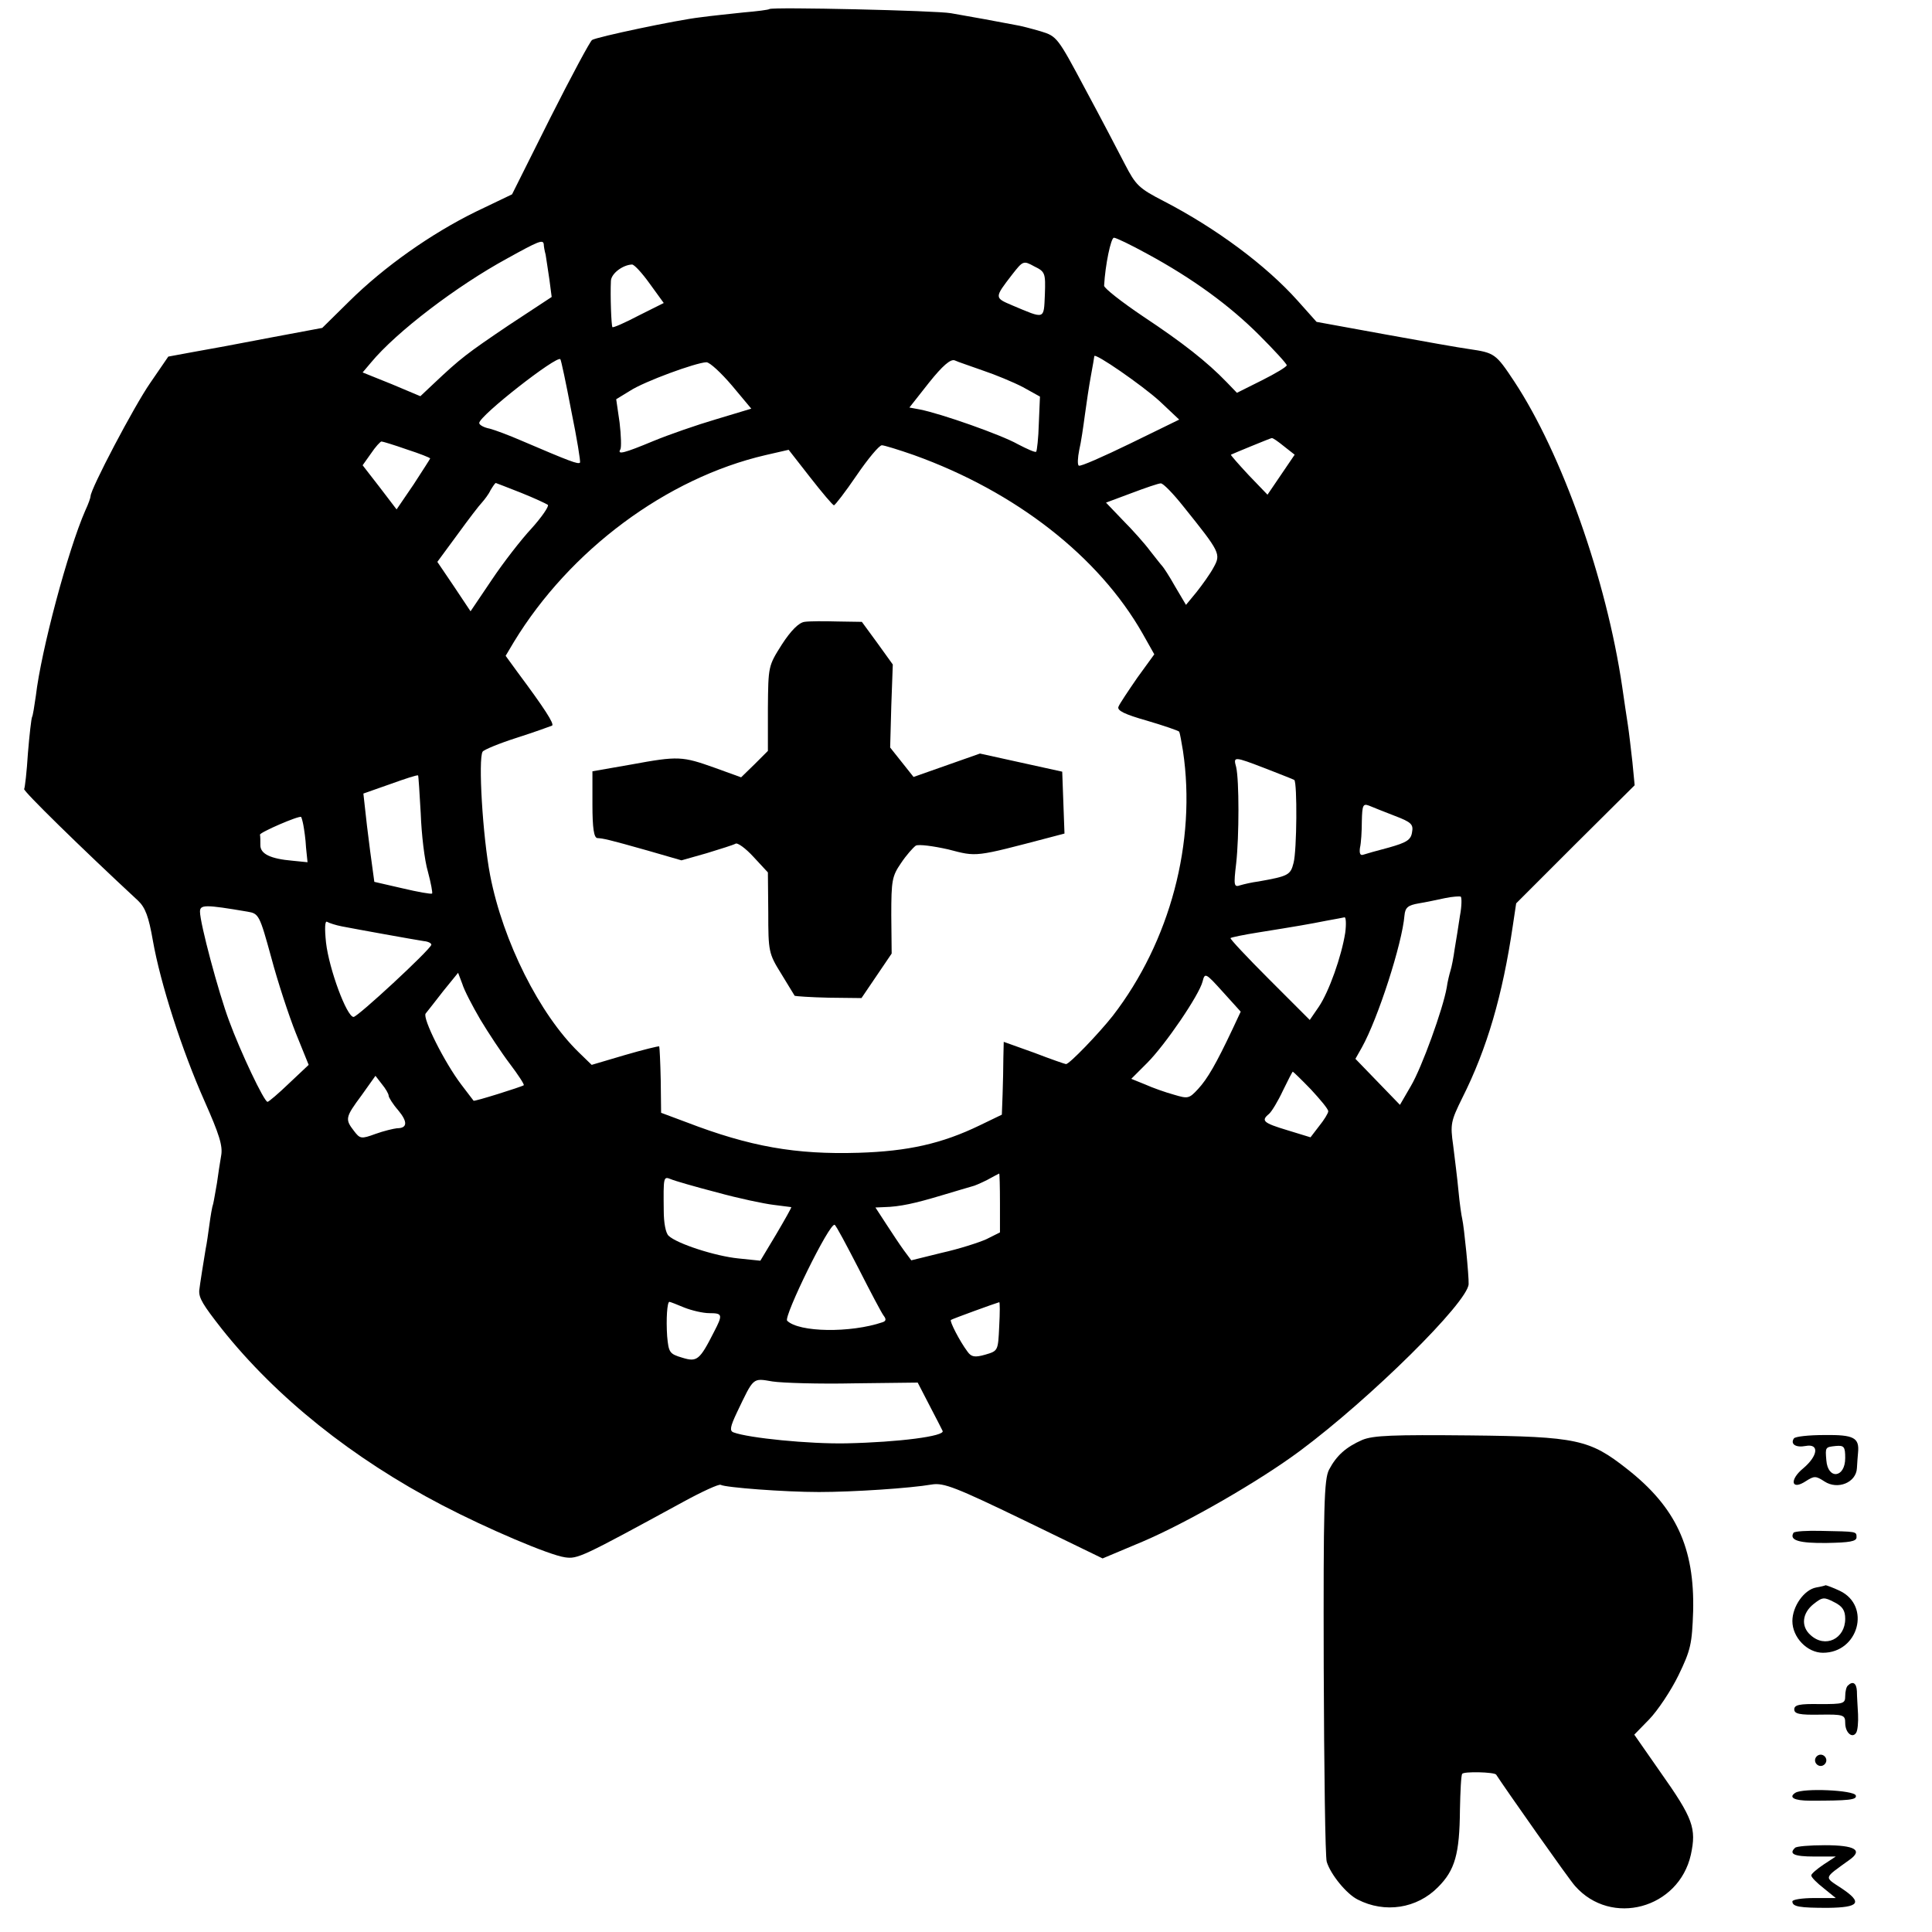 <?xml version="1.0" standalone="no"?>
<!DOCTYPE svg PUBLIC "-//W3C//DTD SVG 20010904//EN"
 "http://www.w3.org/TR/2001/REC-SVG-20010904/DTD/svg10.dtd">
<svg version="1.0" xmlns="http://www.w3.org/2000/svg"
 width="512pt" height="512pt" viewBox="0 0 512 512"
 preserveAspectRatio="xMidYMid meet">
<g transform="translate(0,512) scale(0.1,-0.1)"
fill="#000000" stroke="none">
<path d="M2039 5096 c-2 -2 -33 -6 -69 -9 -36 -4 -87 -9 -115 -13 -61 -7 -274
-52 -286 -60 -5 -3 -55 -96 -111 -207 l-101 -202 -96 -46 c-118 -58 -242 -145
-336 -238 l-71 -70 -139 -26 c-77 -15 -169 -32 -204 -38 l-65 -12 -48 -70
c-43 -62 -158 -281 -158 -300 0 -4 -6 -21 -14 -38 -46 -105 -117 -371 -131
-491 -4 -28 -8 -53 -10 -56 -2 -4 -7 -47 -11 -96 -3 -49 -8 -92 -10 -95 -3 -5
149 -154 302 -296 19 -18 28 -42 39 -105 20 -114 77 -291 137 -426 39 -88 49
-119 44 -145 -3 -17 -8 -50 -11 -72 -4 -22 -8 -47 -10 -55 -3 -8 -7 -33 -10
-55 -3 -22 -7 -51 -10 -65 -4 -23 -16 -99 -17 -110 -1 -20 9 -37 60 -102 144
-181 346 -343 584 -467 119 -62 283 -132 325 -138 34 -5 44 0 312 146 51 28
97 49 101 46 12 -7 168 -19 260 -19 91 0 242 10 300 20 31 5 64 -8 244 -95
l208 -101 107 45 c117 50 307 159 416 240 187 139 445 394 447 442 1 21 -12
152 -17 173 -2 8 -7 42 -10 75 -3 33 -10 87 -14 120 -8 56 -6 64 24 125 66
131 107 273 134 456 l9 60 157 157 157 156 -6 62 c-4 35 -9 79 -12 98 -3 20
-10 65 -15 101 -42 285 -160 618 -286 809 -49 74 -52 76 -120 86 -23 3 -124
21 -223 39 l-181 33 -50 56 c-84 94 -216 192 -355 264 -66 34 -74 42 -103 98
-17 33 -64 123 -105 199 -73 137 -75 140 -118 153 -24 7 -54 15 -68 17 -14 3
-50 9 -80 15 -30 5 -71 13 -90 16 -38 7 -474 17 -481 11z m1000 -648 c122 -66
220 -138 298 -216 40 -40 73 -76 73 -80 0 -4 -30 -22 -66 -40 l-66 -33 -27 28
c-52 54 -117 105 -221 174 -58 39 -105 76 -104 82 3 55 18 127 26 127 6 0 45
-19 87 -42z m-1598 25 c0 -5 2 -17 5 -28 2 -11 6 -41 10 -66 l6 -46 -114 -75
c-111 -75 -127 -87 -199 -155 l-35 -33 -76 32 -77 31 22 26 c67 81 227 203
361 276 83 46 95 51 97 38z m1328 -134 c-3 -67 1 -65 -87 -28 -47 20 -47 20 0
81 29 37 30 38 59 22 29 -14 30 -18 28 -75z m-1047 29 l37 -51 -66 -33 c-36
-19 -68 -33 -70 -31 -3 4 -6 83 -4 123 1 19 31 42 56 43 6 0 27 -23 47 -51z
m1351 -311 l52 -49 -129 -63 c-72 -35 -133 -62 -137 -59 -4 2 -3 21 1 41 5 21
11 63 15 93 4 30 11 77 16 104 5 27 9 50 9 52 0 11 128 -78 173 -119z m-1559
-26 c15 -73 25 -135 23 -137 -5 -5 -26 3 -157 59 -30 13 -67 27 -82 31 -16 3
-28 10 -28 15 0 19 206 180 215 169 2 -2 15 -63 29 -137z m1091 107 c33 -11
81 -31 106 -44 l45 -25 -3 -71 c-1 -39 -5 -73 -7 -75 -2 -3 -24 7 -49 20 -42
24 -203 81 -260 92 l-27 5 52 66 c36 45 57 63 68 59 8 -4 42 -15 75 -27z
m-665 -40 l51 -61 -93 -28 c-51 -15 -126 -41 -167 -58 -77 -32 -96 -37 -87
-22 3 5 2 37 -2 71 l-9 62 36 22 c38 25 175 75 203 76 9 0 39 -28 68 -62z
m1463 -161 l28 -22 -36 -53 -36 -53 -50 52 c-27 29 -48 53 -47 54 6 3 103 43
108 44 3 1 17 -9 33 -22z m-2325 -8 c34 -11 62 -22 62 -24 0 -1 -20 -32 -44
-69 l-45 -66 -45 59 -45 58 22 31 c12 18 25 32 28 32 3 0 33 -9 67 -21z m1344
-15 c270 -97 490 -269 606 -473 l31 -55 -45 -62 c-24 -35 -47 -69 -50 -77 -4
-10 16 -20 76 -37 44 -13 82 -26 85 -29 2 -4 6 -27 10 -51 36 -241 -34 -505
-186 -702 -38 -48 -115 -128 -124 -128 -2 0 -40 13 -84 30 l-81 29 -1 -42 c0
-23 -1 -67 -2 -97 l-2 -54 -58 -28 c-101 -49 -191 -69 -322 -73 -166 -5 -287
16 -456 81 l-67 25 -1 86 c-1 48 -3 88 -4 90 -2 1 -43 -9 -91 -23 l-88 -26
-34 33 c-104 101 -201 294 -235 469 -20 104 -32 309 -20 328 3 5 44 22 91 37
47 15 88 30 93 32 7 4 -21 47 -91 141 l-32 44 22 37 c148 243 404 434 667 495
l61 14 57 -73 c32 -41 60 -74 63 -74 3 0 30 35 60 79 30 44 60 80 67 80 6 0
45 -12 85 -26z m-1041 -100 c35 -14 67 -29 71 -32 3 -4 -16 -32 -43 -62 -28
-30 -76 -92 -106 -137 l-56 -83 -44 66 -44 65 53 72 c29 40 58 78 65 85 7 8
18 22 23 33 6 10 12 19 14 19 1 0 31 -12 67 -26z m1755 -36 c98 -122 100 -126
80 -162 -9 -17 -30 -46 -45 -65 l-28 -34 -29 49 c-15 27 -31 51 -34 54 -3 3
-17 21 -32 40 -14 19 -47 56 -72 81 l-45 47 67 25 c37 14 72 26 78 26 6 1 33
-27 60 -61z m219 -695 c38 -15 72 -28 75 -30 8 -7 7 -187 -2 -220 -8 -32 -14
-35 -93 -49 -16 -2 -38 -7 -48 -10 -17 -6 -18 -1 -11 58 8 72 8 220 0 255 -8
29 -7 29 79 -4z m-2240 -119 c2 -55 10 -124 19 -154 8 -30 13 -57 11 -58 -2
-2 -37 4 -79 14 l-74 17 -11 81 c-6 45 -12 97 -14 117 l-4 36 71 25 c39 14 72
25 74 23 1 -1 4 -47 7 -101z m2581 -6 c45 -17 50 -23 46 -44 -3 -20 -15 -27
-61 -40 -31 -8 -62 -17 -68 -19 -8 -3 -11 3 -9 18 3 12 5 44 5 71 1 42 3 47
19 41 9 -4 40 -16 68 -27z m-2892 -25 c2 -11 6 -37 7 -59 l4 -39 -40 4 c-58 5
-85 18 -85 41 0 11 0 23 -1 28 -1 6 103 51 109 47 1 -1 4 -11 6 -22z m3065
-240 c-4 -26 -10 -66 -14 -88 -3 -22 -8 -48 -11 -57 -3 -10 -8 -30 -10 -45
-10 -57 -66 -212 -95 -261 l-29 -50 -59 61 -59 61 17 30 c43 77 107 276 113
350 2 21 9 27 38 32 19 3 51 10 70 14 19 4 38 5 41 4 3 -2 3 -25 -2 -51z
m-3213 11 c30 -5 32 -9 63 -122 17 -64 47 -155 65 -200 l34 -84 -52 -49 c-28
-27 -54 -49 -57 -49 -9 0 -72 133 -102 215 -28 75 -77 258 -77 289 0 19 14 19
126 0z m2909 -56 c-10 -63 -43 -156 -70 -196 l-24 -35 -107 107 c-59 59 -105
108 -103 110 2 2 36 9 74 15 100 16 135 22 180 31 22 4 44 8 48 9 4 1 5 -18 2
-41z m-2659 17 c41 -8 191 -35 217 -39 12 -1 21 -6 20 -10 -5 -15 -195 -191
-206 -191 -18 0 -65 127 -73 197 -4 38 -3 59 3 55 5 -3 23 -9 39 -12z m367
-247 c21 -35 56 -88 78 -117 22 -29 39 -55 37 -57 -5 -4 -132 -44 -133 -41 -1
1 -15 20 -32 42 -45 59 -104 177 -95 189 5 6 26 33 47 60 l39 48 11 -29 c5
-17 27 -59 48 -95z m1993 -26 c-43 -91 -66 -131 -91 -158 -24 -26 -27 -26 -64
-15 -22 6 -56 18 -76 27 l-37 15 42 42 c48 48 138 180 147 216 6 24 8 23 54
-28 l47 -52 -22 -47z m208 -159 c25 -27 46 -52 46 -58 0 -5 -11 -23 -24 -39
l-23 -30 -62 19 c-63 19 -70 25 -48 43 7 6 24 34 37 62 13 27 25 50 26 50 1 0
23 -21 48 -47z m-2444 -17 c0 -4 11 -22 25 -38 26 -31 25 -48 -3 -48 -9 -1
-35 -7 -57 -15 -38 -14 -41 -13 -57 8 -24 31 -23 36 20 94 l37 52 17 -22 c10
-12 18 -26 18 -31z m1620 -284 l0 -78 -36 -18 c-20 -9 -73 -26 -118 -36 l-81
-20 -20 27 c-11 15 -32 47 -47 70 l-28 43 23 1 c42 1 82 10 152 31 39 12 75
22 81 24 6 1 24 9 40 17 16 9 30 16 32 17 1 0 2 -35 2 -78z m-750 28 c58 -16
125 -30 150 -33 25 -3 46 -6 47 -6 1 -1 -17 -33 -40 -72 l-42 -70 -58 6 c-61
6 -163 39 -185 60 -8 7 -13 35 -13 66 -1 91 -1 92 19 84 9 -4 64 -20 122 -35z
m376 -203 c31 -61 61 -118 66 -124 7 -9 6 -14 -3 -17 -85 -29 -222 -27 -253 4
-10 10 113 262 126 254 4 -2 32 -55 64 -117z m-463 -102 c20 -8 50 -15 67 -15
35 0 36 -4 12 -50 -38 -75 -45 -80 -84 -68 -34 10 -36 14 -40 57 -3 45 0 91 6
91 2 0 20 -7 39 -15z m835 -50 c-3 -65 -3 -65 -37 -75 -28 -8 -37 -6 -47 8
-21 28 -48 81 -44 84 4 3 117 44 128 47 2 1 2 -28 0 -64z m-385 -151 l169 2
31 -60 c18 -34 33 -64 35 -68 7 -14 -116 -30 -255 -33 -98 -2 -259 14 -299 29
-11 4 -9 15 9 53 45 94 41 91 94 82 26 -4 124 -7 216 -5z"/>
<path d="M2132 3472 c-15 -2 -36 -23 -60 -60 -36 -57 -36 -57 -37 -169 l0
-113 -35 -35 -36 -35 -69 25 c-87 31 -97 32 -222 9 l-103 -18 0 -88 c0 -63 4
-88 13 -89 16 -1 27 -3 133 -33 l90 -26 67 19 c36 11 71 22 76 25 5 4 27 -12
48 -35 l38 -41 1 -106 c0 -103 1 -109 34 -162 18 -30 35 -57 36 -59 2 -1 42
-4 90 -5 l87 -1 40 59 40 59 -1 101 c0 93 2 104 26 139 14 21 32 41 39 46 8 4
46 -1 86 -10 77 -20 68 -21 270 32 l38 10 -3 82 -3 82 -109 24 -109 24 -88
-31 -88 -31 -31 39 -31 39 3 110 4 110 -41 57 -41 56 -64 1 c-36 1 -75 1 -88
-1z"/>
<path d="M3610 1304 c-43 -19 -68 -41 -88 -79 -13 -26 -15 -94 -14 -524 1
-271 4 -503 8 -515 10 -33 52 -85 82 -100 72 -37 157 -24 213 33 45 45 57 88
58 205 1 48 3 92 6 95 3 7 86 5 90 -2 24 -37 194 -279 209 -295 96 -109 275
-60 307 83 15 70 6 96 -81 219 l-69 99 40 41 c22 23 57 75 77 116 33 68 36 84
39 170 4 168 -45 275 -175 377 -99 78 -132 86 -417 89 -204 2 -256 0 -285 -12z"/>
<path d="M4754 1308 c-10 -15 5 -25 31 -20 37 7 33 -26 -6 -59 -38 -31 -32
-60 7 -34 22 14 26 14 49 -1 35 -23 84 -3 86 35 1 14 2 33 3 41 4 40 -11 48
-89 47 -42 0 -78 -4 -81 -9z m136 -52 c0 -53 -46 -58 -50 -6 -3 35 -3 35 25
38 22 2 25 -2 25 -32z"/>
<path d="M4753 1058 c-12 -20 15 -28 88 -27 60 1 79 4 79 15 0 16 1 15 -93 17
-38 1 -71 -1 -74 -5z"/>
<path d="M4813 913 c-32 -6 -63 -50 -63 -89 0 -43 39 -84 81 -84 94 0 128 124
45 164 -19 9 -36 15 -38 15 -1 -1 -13 -4 -25 -6z m77 -83 c0 -53 -53 -79 -92
-43 -26 23 -22 58 8 82 24 19 28 19 55 5 22 -11 29 -22 29 -44z"/>
<path d="M4897 653 c-4 -3 -7 -16 -7 -28 0 -20 -5 -21 -67 -21 -54 1 -68 -2
-68 -14 0 -12 14 -15 68 -14 63 1 67 -1 67 -22 0 -26 19 -42 29 -26 4 6 6 28
5 49 -1 21 -3 48 -3 61 -1 22 -11 28 -24 15z"/>
<path d="M4810 455 c0 -8 7 -15 15 -15 8 0 15 7 15 15 0 8 -7 15 -15 15 -8 0
-15 -7 -15 -15z"/>
<path d="M4758 369 c-19 -12 -4 -21 39 -21 102 0 125 2 121 14 -5 14 -139 20
-160 7z"/>
<path d="M4757 223 c-17 -16 -3 -23 51 -23 l57 0 -32 -21 c-18 -12 -33 -25
-33 -29 0 -5 15 -20 33 -34 l32 -26 -57 0 c-32 0 -58 -4 -58 -9 0 -14 19 -17
94 -17 84 1 93 14 36 52 -47 31 -48 25 21 75 37 26 15 39 -65 39 -40 0 -76 -3
-79 -7z"/>
</g>
</svg>
